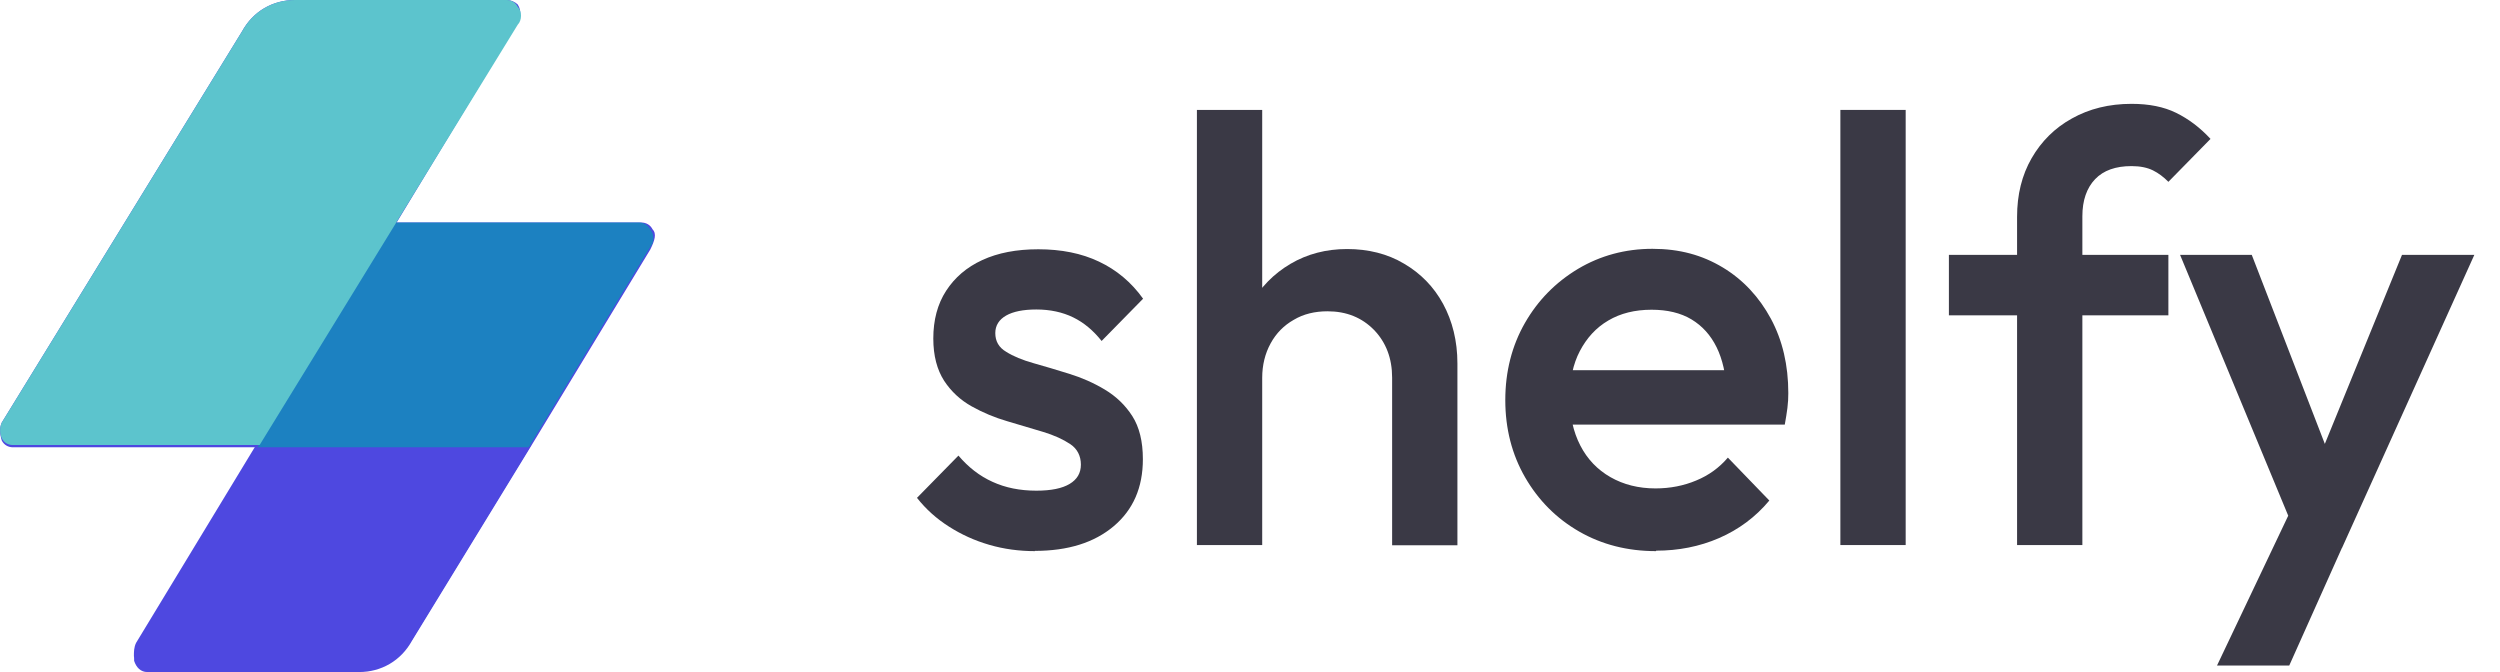 <svg width="93" height="25" viewBox="0 0 93 25" fill="none" xmlns="http://www.w3.org/2000/svg">
<g clip-path="url(#clip0_11_832)">
<path fill-rule="evenodd" clip-rule="evenodd" d="M24.273 8.528C24.191 8.361 24.027 8.278 23.863 8.278H14.754L19.259 0.836C19.341 0.669 19.423 0.418 19.259 0.167C19.177 0.084 19.013 0 18.849 0H10.971C10.151 0 9.412 0.418 9.002 1.171L0.066 15.719C-0.016 15.886 -0.016 16.137 0.066 16.388C0.148 16.555 0.312 16.639 0.476 16.639H9.585L5.071 24.08C4.989 24.247 4.989 24.415 4.989 24.582C5.071 24.833 5.235 25 5.482 25H13.359C14.18 25 14.918 24.582 15.329 23.829L19.678 16.722L24.191 9.281C24.355 8.946 24.437 8.696 24.273 8.528Z" fill="#4E48E0"/>
<path fill-rule="evenodd" clip-rule="evenodd" d="M19.76 16.555L15.411 23.662C15 24.415 14.262 24.833 13.441 24.833H5.473C5.227 24.833 5.063 24.666 4.981 24.415C4.981 24.247 4.981 24.08 5.063 23.913L9.576 16.472H19.752V16.555H19.76Z" fill="#4E48E0"/>
<path fill-rule="evenodd" clip-rule="evenodd" d="M14.664 8.278H23.772C23.936 8.278 24.101 8.361 24.183 8.528C24.347 8.696 24.347 9.03 24.183 9.197L19.669 16.639H9.576L14.664 8.278Z" fill="#1C81C1"/>
<path fill-rule="evenodd" clip-rule="evenodd" d="M0.476 16.555C0.312 16.555 0.148 16.472 0.066 16.304C-0.016 16.137 -0.016 15.886 0.066 15.719L9.002 1.171C9.412 0.418 10.151 0 10.971 0H18.849C19.013 0 19.177 0.084 19.259 0.251C19.423 0.418 19.423 0.753 19.259 0.92L9.658 16.555H0.476Z" fill="#5CC4CD"/>
<path d="M38.502 20.502C37.911 20.502 37.345 20.426 36.803 20.268C36.254 20.109 35.761 19.883 35.302 19.59C34.842 19.298 34.448 18.947 34.112 18.52L35.654 16.948C36.024 17.383 36.442 17.709 36.926 17.926C37.402 18.144 37.944 18.253 38.551 18.253C39.101 18.253 39.511 18.169 39.79 18.002C40.069 17.834 40.209 17.6 40.209 17.283C40.209 16.965 40.078 16.697 39.815 16.522C39.552 16.346 39.208 16.187 38.789 16.062C38.371 15.937 37.928 15.803 37.468 15.669C37.008 15.535 36.565 15.351 36.147 15.117C35.728 14.883 35.384 14.565 35.121 14.164C34.859 13.754 34.719 13.236 34.719 12.592C34.719 11.906 34.875 11.313 35.195 10.819C35.515 10.326 35.958 9.941 36.541 9.674C37.123 9.406 37.813 9.273 38.625 9.273C39.478 9.273 40.233 9.423 40.882 9.732C41.538 10.042 42.088 10.502 42.523 11.112L40.98 12.684C40.668 12.291 40.316 11.998 39.922 11.806C39.528 11.614 39.068 11.513 38.551 11.513C38.067 11.513 37.69 11.589 37.427 11.739C37.164 11.89 37.025 12.107 37.025 12.391C37.025 12.692 37.156 12.926 37.427 13.085C37.69 13.252 38.034 13.395 38.453 13.512C38.871 13.629 39.314 13.762 39.774 13.905C40.233 14.047 40.676 14.239 41.095 14.49C41.514 14.741 41.858 15.067 42.121 15.477C42.383 15.886 42.515 16.421 42.515 17.082C42.515 18.136 42.154 18.963 41.431 19.574C40.709 20.184 39.733 20.493 38.494 20.493L38.502 20.502Z" fill="#3A3945"/>
<path d="M44.525 20.276V4.089H46.954V20.276H44.525ZM51.787 20.276V14.047C51.787 13.328 51.558 12.734 51.114 12.274C50.663 11.814 50.089 11.58 49.383 11.58C48.915 11.58 48.489 11.681 48.127 11.898C47.758 12.107 47.471 12.4 47.266 12.776C47.061 13.152 46.954 13.579 46.954 14.055L46.002 13.512C46.002 12.692 46.175 11.957 46.536 11.321C46.888 10.686 47.381 10.184 48.004 9.816C48.628 9.448 49.334 9.264 50.113 9.264C50.893 9.264 51.615 9.44 52.23 9.808C52.846 10.167 53.338 10.669 53.683 11.304C54.028 11.94 54.216 12.684 54.216 13.52V20.284H51.787V20.276Z" fill="#3A3945"/>
<path d="M61.602 20.502C60.543 20.502 59.591 20.259 58.746 19.774C57.901 19.289 57.228 18.612 56.735 17.759C56.243 16.906 55.997 15.945 55.997 14.883C55.997 13.821 56.243 12.86 56.727 12.015C57.211 11.171 57.868 10.502 58.705 10C59.534 9.507 60.461 9.256 61.47 9.256C62.48 9.256 63.325 9.49 64.088 9.95C64.851 10.41 65.442 11.053 65.877 11.856C66.312 12.667 66.525 13.587 66.525 14.624C66.525 14.799 66.517 14.983 66.492 15.176C66.468 15.36 66.435 15.569 66.394 15.794H57.704V13.771H65.138L64.236 14.582C64.203 13.921 64.08 13.37 63.858 12.918C63.636 12.467 63.325 12.124 62.923 11.881C62.52 11.639 62.02 11.522 61.437 11.522C60.822 11.522 60.28 11.655 59.829 11.923C59.37 12.191 59.025 12.575 58.77 13.06C58.516 13.545 58.393 14.13 58.393 14.799C58.393 15.468 58.524 16.062 58.787 16.572C59.049 17.082 59.427 17.475 59.911 17.751C60.395 18.027 60.953 18.169 61.585 18.169C62.127 18.169 62.635 18.069 63.095 17.876C63.563 17.684 63.956 17.4 64.277 17.023L65.819 18.62C65.302 19.239 64.679 19.699 63.948 20.017C63.218 20.334 62.43 20.485 61.61 20.485L61.602 20.502Z" fill="#3A3945"/>
<path d="M68.462 20.276V4.089H70.891V20.276H68.462Z" fill="#3A3945"/>
<path d="M72.499 11.731V9.482H80.664V11.731H72.499ZM75.035 20.276V8.069C75.035 7.241 75.215 6.513 75.576 5.886C75.937 5.259 76.438 4.758 77.078 4.406C77.718 4.047 78.457 3.863 79.293 3.863C79.942 3.863 80.492 3.972 80.951 4.197C81.411 4.423 81.837 4.741 82.231 5.167L80.664 6.764C80.492 6.589 80.295 6.438 80.09 6.338C79.884 6.237 79.622 6.179 79.293 6.179C78.703 6.179 78.251 6.338 77.939 6.664C77.628 6.99 77.464 7.45 77.464 8.044V20.276H75.035Z" fill="#3A3945"/>
<path d="M85.62 20.385L81.099 9.482H83.766L86.859 17.483H86.088L89.354 9.482H92.045L87.122 20.385H85.62ZM82.469 24.766L85.751 17.86L87.122 20.376L85.16 24.758H82.469V24.766Z" fill="#3A3945"/>
</g>
<defs>
<clipPath id="clip0_11_832">
<rect width="92.046" height="25" fill="white"/>
</clipPath>
</defs>
</svg>
